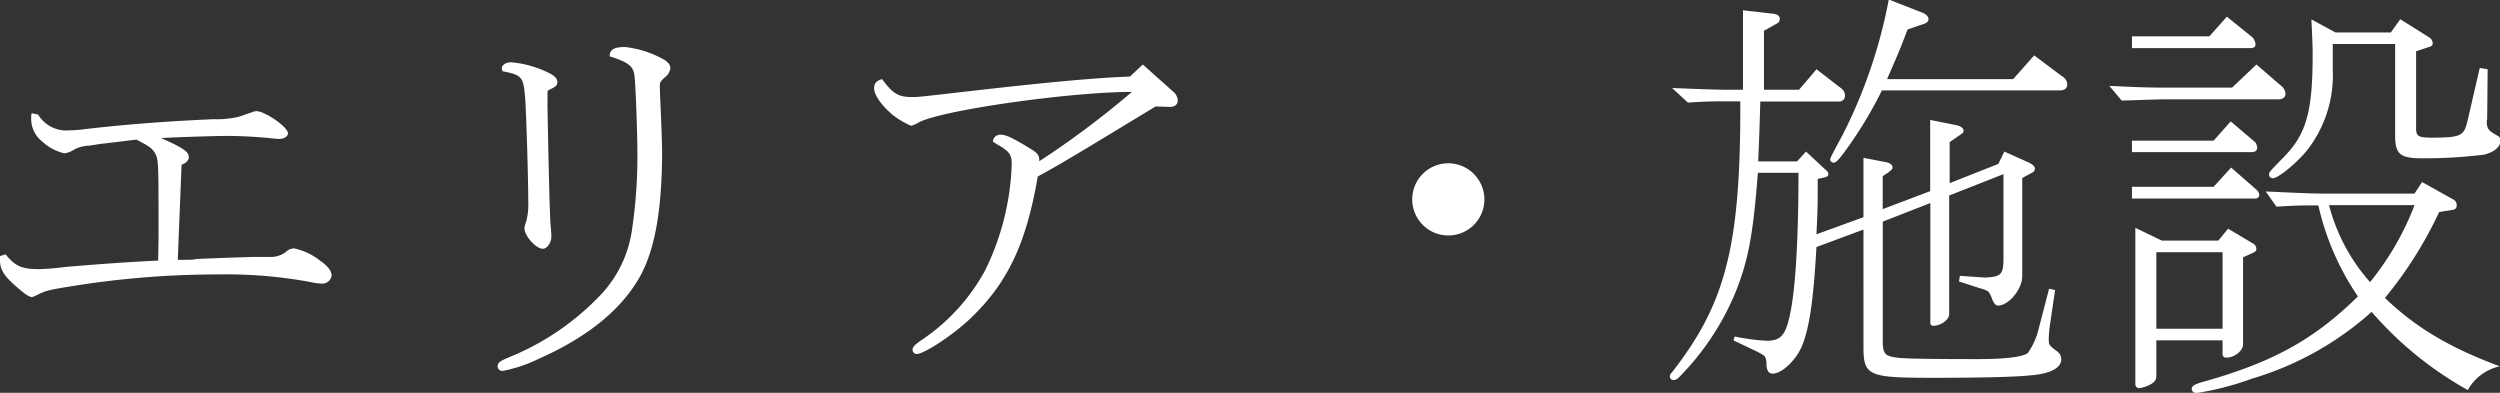 <svg xmlns="http://www.w3.org/2000/svg" viewBox="0 0 315.85 49.63"><rect x="0" y="0" width="315.85" height="49.63" fill="#333333" stroke="none"/><defs><style>.cls-1{fill:#fff;}</style></defs><title>top-title</title><g id="Layer_2" data-name="Layer 2"><g id="Layer_1-2" data-name="Layer 1"><path class="cls-1" d="M22.46,32.83c1,0,2.16,0,2.33-.11l3.94-.16,3.35-.1h2.05a3.08,3.08,0,0,0,2.21-.82,1.61,1.61,0,0,1,.81-.26,7.94,7.94,0,0,1,3.3,1.56c1,.7,1.45,1.3,1.45,1.89a1.19,1.19,0,0,1-1.24,1,6.67,6.67,0,0,1-1.24-.16,58.32,58.32,0,0,0-11.77-1A116.27,116.27,0,0,0,9.23,36.13c-3.29.54-3.34.54-4.86,1.29a1.69,1.69,0,0,1-.32.11c-.38,0-1-.43-2.27-1.57S0,34,0,32.94v-.59l.7-.22C1.94,33.64,2.75,34,4.91,34a28.8,28.8,0,0,0,3.3-.27c4.48-.38,8.37-.65,11.77-.81.05-2.43.05-2.7.05-4.1,0-8.75,0-8.75-.54-9.62-.32-.48-.75-.8-2.26-1.56-2.27.27-3.08.38-4.54.54l-1.4.22a4.24,4.24,0,0,0-2,.54,2.78,2.78,0,0,1-1.14.43A6,6,0,0,1,5.4,17.93a3.64,3.64,0,0,1-1.46-2.81v-.49L4,14.31l.81.16a4.17,4.17,0,0,0,3.94,2,17.43,17.43,0,0,0,2.1-.17c5.57-.64,10.64-1,16.15-1.24a12.08,12.08,0,0,0,3-.27c.43-.11.49-.16,1.78-.59a1.89,1.89,0,0,1,.6-.16c1.08,0,4,2,4,2.8,0,.38-.48.71-1.08.71-.32,0-.81-.06-1.29-.11-1.68-.16-3.73-.27-5.3-.27-1.35,0-6.42.16-8.37.27,2.7,1.19,3.51,1.73,3.51,2.37,0,.44-.27.76-.91,1Z"/><path class="cls-1" d="M83.38,11.77c.1,2,.27,6.27.27,7.24,0,7.34-.87,12.26-2.65,15.66q-3.48,6.48-13,10.69a17.92,17.92,0,0,1-4.54,1.51.6.6,0,0,1-.59-.59c0-.43.27-.65,1.4-1.13a32.89,32.89,0,0,0,11.24-7.51,15.05,15.05,0,0,0,4.37-8.86,62.38,62.38,0,0,0,.65-9.28c0-2.54-.22-8.92-.38-10s-.65-1.62-3.13-2.38c0-.86.59-1.18,1.94-1.18a12.86,12.86,0,0,1,4.48,1.35c.87.43,1.25.81,1.25,1.35A1.72,1.72,0,0,1,84,9.77c-.59.54-.64.65-.64,1.19ZM69.17,13.39c.11,6.37.27,13.29.38,14.91.06.65.11,1.18.11,1.56,0,.81-.54,1.57-1.08,1.57-.86,0-2.32-1.62-2.32-2.59a2.5,2.5,0,0,1,.21-.81,8.59,8.59,0,0,0,.27-2.6c0-2.7-.21-9.93-.37-12.74C66.15,9.67,66,9.5,63.5,9a.8.8,0,0,1-.1-.37c0-.44.54-.76,1.18-.76a13.15,13.15,0,0,1,5.08,1.51c.54.33.76.65.76,1s-.17.54-.71.81-.54.21-.54.65Z"/><path class="cls-1" d="M144.5,14.36c-7.23,4.38-10.31,6.27-13.39,7.94-1.46,8.53-3.83,13.5-8.58,18-2.16,2.05-5.78,4.42-6.7,4.42a.53.53,0,0,1-.54-.48c0-.38.22-.65,1.08-1.24a24.84,24.84,0,0,0,8.1-8.86,32.74,32.74,0,0,0,3.35-13.34c0-1.29-.27-1.67-1.89-2.59l-.49-.32a.93.93,0,0,1,1-.87c.7,0,1.67.49,3.94,1.89.7.43.92.76.92,1.3v.16A111.18,111.18,0,0,0,143,11.61c-7.94,0-25,2.43-27.16,4-.49.21-.59.27-.76.27a10.16,10.16,0,0,1-2.21-1.3c-1.35-1.08-2.43-2.54-2.43-3.4,0-.65.22-.92,1-1.19,1.35,1.84,2.05,2.27,3.78,2.27.81,0,.81,0,8.37-.87,10-1.13,15.12-1.56,19.17-1.72l1.62-1.52,3.88,3.46a1.56,1.56,0,0,1,.54,1.08c0,.54-.43.86-1.13.81L146,13.45Z"/><path class="cls-1" d="M187.54,25.17a4.56,4.56,0,1,1-4.48-4.54A4.58,4.58,0,0,1,187.54,25.17Z"/><path class="cls-1" d="M218.48,12.8c-1.72,0-2.8,0-5.23.16l-2-1.84c4.32.17,5.78.22,7.23.22h1.73V1.3l3.73.43c.59.05.92.27.92.65s-.22.54-.65.75l-1.35.76v7.45h4.43l2.21-2.59,3,2.32a1.22,1.22,0,0,1,.6,1,.74.74,0,0,1-.7.76h-10c-.11,3.4-.11,3.94-.27,7.56h4.91l1.13-1.24,2.43,2.26A.86.86,0,0,1,231,22c0,.22-.16.33-.54.43l-.81.17c0,3.29,0,3.72-.16,7l5.94-2.16v-7.5l2.81.54c.54.1.86.37.86.64s-.11.33-.59.71l-.65.43v4.16l6-2.27v-9l3.46.7c.43.11.76.38.76.65s-.11.32-.76.76l-1,.7v5.18l6.15-2.43.76-1.56,3,1.35c.59.27.86.54.86.81s-.16.43-.6.64l-1,.54V34.88c0,1.68-1.73,3.73-3.08,3.73-.27,0-.48-.27-.7-.76a4.09,4.09,0,0,0-.48-1,3.39,3.39,0,0,0-1.08-.43l-2.65-.86.11-.71,3.18.22c2-.11,2.27-.38,2.33-2.16V22l-6.86,2.7v15c0,.7-1.08,1.46-2,1.46a.34.34,0,0,1-.38-.38V25.65L237.87,28V43c0,1.78.27,2,2,2.21,1,.11,4.43.16,10.1.16,3.29,0,5.56-.27,6.21-.75a8.9,8.9,0,0,0,1.4-3.14l1.3-5,.76.16L259,41a13,13,0,0,0-.16,1.84c0,.7,0,.75,1,1.51a1.28,1.28,0,0,1,.59,1c0,.92-.91,1.57-2.53,1.89s-5.51.49-13.67.49-8.8-.22-8.8-3.89V29l-5.94,2.21c-.38,6.86-.92,10.32-1.84,12.53-.75,1.78-2.53,3.46-3.67,3.46-.54,0-.75-.33-.81-1.19a1.75,1.75,0,0,0-.21-1,5.58,5.58,0,0,0-1-.6L219,43l.17-.49a25.43,25.43,0,0,0,4.05.54c1.83,0,2.43-.76,3-3.67.65-3.24,1-9.51,1-17.55h-5.13c-.6,7.77-1.19,11-2.81,15.06a33.32,33.32,0,0,1-7.13,10.75,1,1,0,0,1-.7.38.48.48,0,0,1-.49-.43.73.73,0,0,1,.27-.54c6.81-8.7,8.7-16,8.64-34.24Zm42-3.19a1.28,1.28,0,0,1,.7,1c0,.54-.32.81-.92.81H237.76a51,51,0,0,1-4.26,7.13c-1.19,1.67-1.52,2-1.84,2a.41.41,0,0,1-.43-.37c0-.22,0-.22,1.62-3.24a63.8,63.8,0,0,0,5.78-17l4.26,1.67c.43.17.76.49.76.81s-.27.54-.92.71L241,3.73C239.92,6.59,239.71,7,238.41,10h15.93L257,7Z"/><path class="cls-1" d="M266.49,10.85c3.67.17,4.64.22,7.4.22H282l3.08-2.92,3.13,2.7a1.37,1.37,0,0,1,.54,1c0,.43-.32.7-.91.7h-14c-1.24,0-2.32.05-5.78.16Zm12.64-6.26,2.21-2.48,3.08,2.48a1.4,1.4,0,0,1,.54,1c0,.38-.22.49-.81.49h-14.8V4.59Zm.54,13.18,2.16-2.43,2.86,2.43a1.11,1.11,0,0,1,.48.86c0,.38-.21.59-.7.59H269.35V17.77Zm0,5.83,2.21-2.43L285.12,24a1.06,1.06,0,0,1,.32.64.47.47,0,0,1-.48.44H269.35V23.6Zm.59,6.8,1.24-1.51,3.08,1.84a.8.8,0,0,1,.49.7c0,.27-.11.38-.49.54l-1.19.54v11c0,.8-1.08,1.67-2.1,1.67a.43.43,0,0,1-.49-.49V43h-8.37v4.48c0,.54-.22.81-.81,1.13a4.48,4.48,0,0,1-1.35.43.5.5,0,0,1-.49-.54V28.78l3.35,1.62Zm.54,11.13V31.86h-8.37v9.67Zm5.45-17.34c4.7.22,6,.27,7.46.27h11.34L306,23l3.89,2.17a.8.8,0,0,1,.49.75.53.53,0,0,1-.49.59l-1.73.28a50.38,50.38,0,0,1-6.85,10.85c3.94,3.78,8.26,6.32,14.52,8.64a6.09,6.09,0,0,0-4.05,3,45,45,0,0,1-12.15-9.88,39.27,39.27,0,0,1-15.06,8.42,37.13,37.13,0,0,1-7.08,1.84.56.56,0,0,1-.59-.54c0-.33.32-.54,1.19-.81,9-2.49,14.25-5.4,19.81-10.86a33.47,33.47,0,0,1-5-11.5c-2.27,0-2.64,0-5.29.16ZM295.06,4.1h7l1.19-1.67,3.62,2.27a.92.92,0,0,1,.48.75c0,.27-.1.38-.48.49l-1.62.54V16.2c0,1,.27,1.19,2,1.19,3.62,0,4.05-.22,4.48-2.05l1.56-6.75,1,.16-.06,6.32-.05.21c0,1,.21,1.24,1.4,1.89a.63.63,0,0,1,.33.6c0,.81-.87,1.51-2.16,1.78A62.12,62.12,0,0,1,306,20c-2.8,0-3.4-.54-3.4-2.92V5.56h-7.88V8.8a15.41,15.41,0,0,1-3.3,10.26c-1.35,1.62-3.61,3.46-4.26,3.46a.48.48,0,0,1-.49-.43c0-.33,0-.33,1.78-2.16,2.92-2.92,3.73-5.78,3.73-13,0-.54,0-1.4-.16-4.48Zm-.81,21.82a23.53,23.53,0,0,0,5.18,9.72,35.29,35.29,0,0,0,5.62-9.72Z"/></g></g></svg>